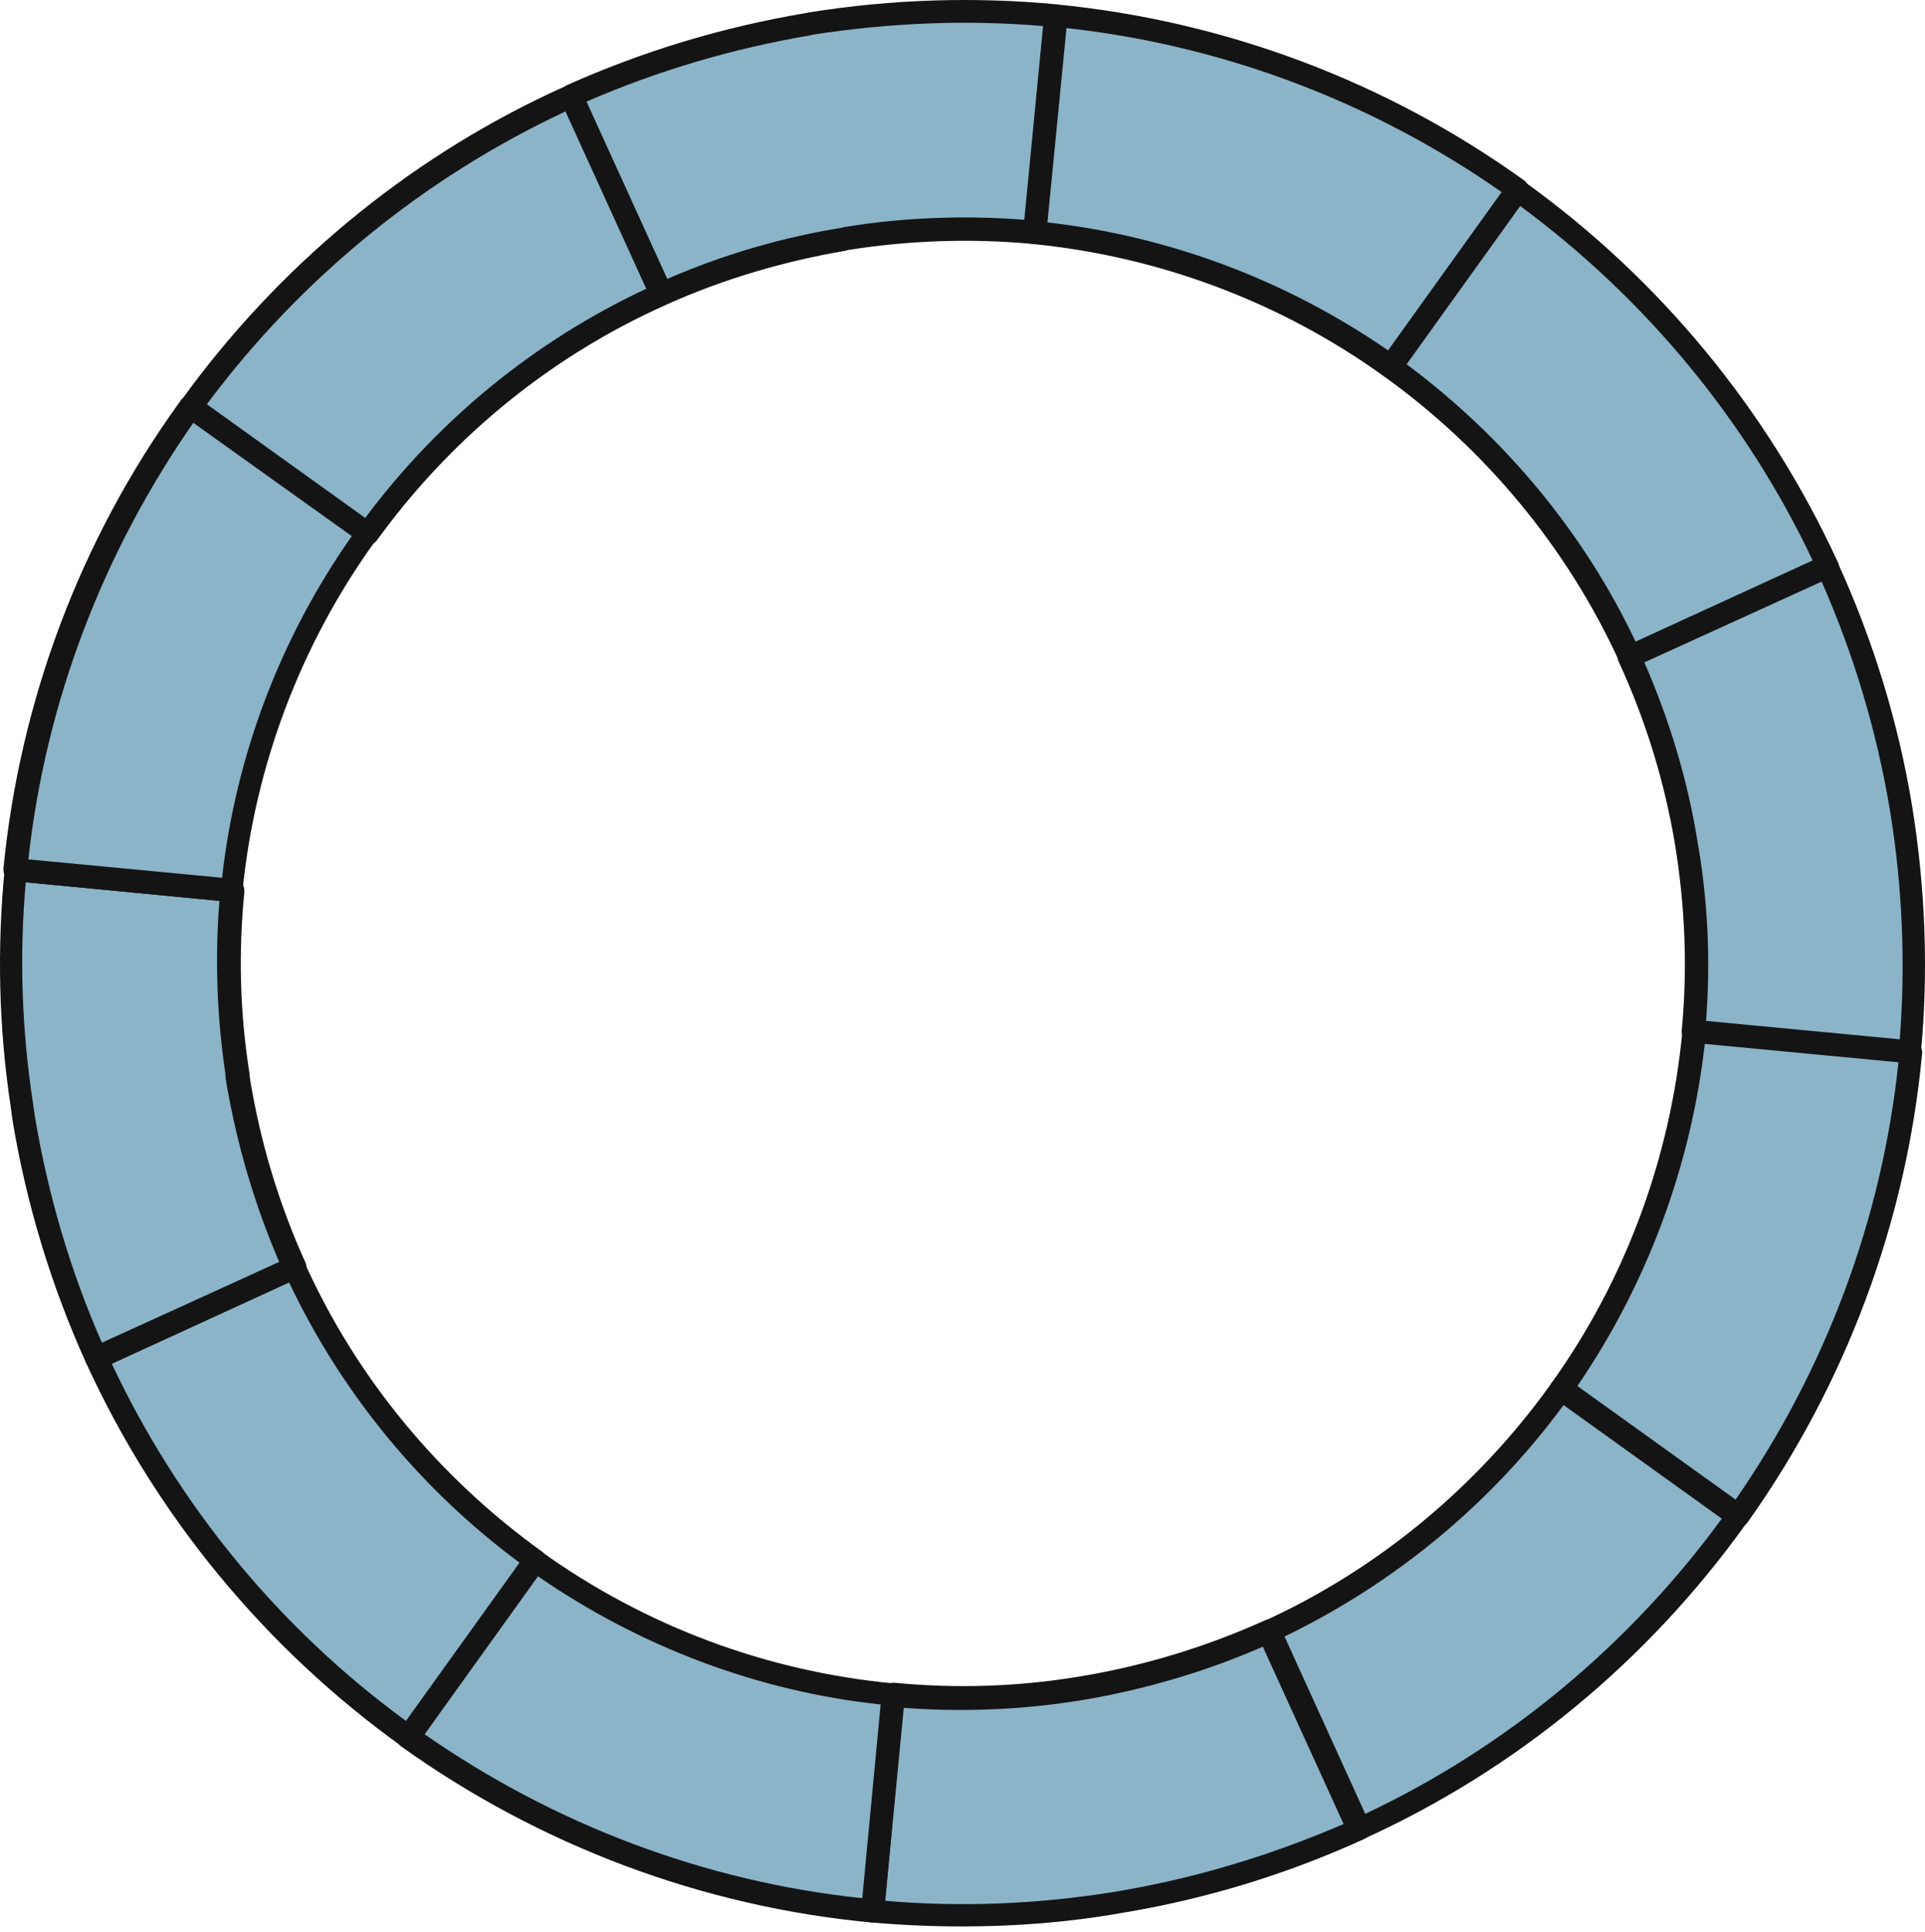 <svg width="280" height="281" viewBox="0 0 280 281" fill="none" xmlns="http://www.w3.org/2000/svg">
<path d="M150.545 33.882C141.376 32.927 132.112 33.309 123.039 34.742L122.657 34.837C113.584 36.366 104.606 39.04 96.201 42.86L83.116 14.017C94.1 9.05 105.751 5.612 117.595 3.606L118.072 3.51C129.82 1.6 141.759 1.218 153.698 2.364L150.545 33.882Z" fill="#8BB4C8"/>
<path d="M96.2 44.388C95.532 44.388 94.958 44.006 94.672 43.433L81.588 14.589C81.397 14.207 81.397 13.729 81.588 13.347C81.779 12.965 82.065 12.583 82.447 12.392C93.526 7.426 105.273 3.892 117.307 1.886L117.785 1.791C129.723 -0.119 141.853 -0.501 153.792 0.645C154.747 0.74 155.415 1.504 155.32 2.459L152.264 33.977C152.264 34.455 151.977 34.837 151.691 35.123C151.308 35.41 150.927 35.505 150.449 35.505C141.471 34.646 132.398 34.932 123.324 36.365L123.038 36.461C114.06 37.989 105.273 40.567 96.964 44.292C96.582 44.388 96.391 44.388 96.2 44.388ZM85.312 14.78L97.059 40.567C105.178 37.034 113.678 34.55 122.465 33.118L122.847 33.022C131.538 31.59 140.42 31.303 149.112 31.972L151.787 3.796C140.612 2.841 129.341 3.319 118.262 5.038L117.881 5.134C106.611 7.044 95.627 10.291 85.312 14.78Z" fill="#141414"/>
<path d="M220.646 27.578L202.213 53.27C186.359 41.905 168.498 35.506 150.447 33.787L153.504 2.269C176.999 4.656 200.112 12.87 220.646 27.578Z" fill="#8BB4C8"/>
<path d="M202.21 54.989C201.828 54.989 201.542 54.893 201.255 54.702C186.26 43.91 168.591 37.32 150.349 35.505C149.394 35.41 148.725 34.645 148.821 33.69L151.877 2.173C151.877 1.695 152.163 1.313 152.45 1.026C152.832 0.74 153.215 0.644 153.692 0.644C178.142 3.032 201.637 11.819 221.694 26.241C222.076 26.527 222.267 26.909 222.362 27.291C222.458 27.769 222.363 28.151 222.076 28.533L203.643 54.225C203.261 54.798 202.783 54.989 202.21 54.989ZM152.355 32.353C170.119 34.359 187.12 40.758 201.924 50.978L218.447 27.96C199.632 14.78 177.76 6.566 155.125 4.083L152.355 32.353Z" fill="#141414"/>
<path d="M265.915 82.399L237.166 95.58C229.717 79.248 217.969 64.539 202.306 53.365L220.739 27.673C240.987 42.19 256.173 61.197 265.915 82.399Z" fill="#8BB4C8"/>
<path d="M237.071 97.204C236.403 97.204 235.829 96.822 235.543 96.249C227.997 79.725 216.059 65.304 201.256 54.702C200.491 54.129 200.3 53.079 200.873 52.41L219.306 26.718C219.593 26.336 219.975 26.145 220.357 26.05C220.835 25.954 221.217 26.05 221.599 26.336C241.465 40.567 257.224 59.764 267.348 81.827C267.539 82.209 267.539 82.686 267.348 83.069C267.157 83.451 266.87 83.833 266.488 84.024L237.74 97.204C237.549 97.204 237.358 97.204 237.071 97.204ZM204.598 52.983C218.829 63.585 230.385 77.433 237.93 93.383L263.718 81.636C254.071 61.197 239.363 43.432 221.121 29.965L204.598 52.983Z" fill="#141414"/>
<path d="M277.856 153.075L246.338 150.019C247.197 140.85 246.815 131.682 245.383 122.704C243.855 113.344 241.085 104.175 237.073 95.484L265.821 82.304C270.979 93.574 274.608 105.417 276.518 117.451C278.524 129.294 279.002 141.232 277.856 153.075Z" fill="#8BB4C8"/>
<path d="M277.857 154.7C277.762 154.7 277.761 154.7 277.666 154.7L246.148 151.643C245.193 151.548 244.524 150.784 244.619 149.829C245.479 140.851 245.097 131.873 243.664 122.991C242.136 113.726 239.367 104.748 235.451 96.248C235.26 95.866 235.26 95.389 235.451 95.007C235.642 94.625 235.929 94.243 236.311 94.052L265.059 80.871C265.918 80.489 266.873 80.871 267.255 81.731C272.413 93.001 276.138 105.035 278.144 117.356C280.054 129.199 280.531 141.329 279.385 153.267C279.385 153.745 279.099 154.127 278.812 154.413C278.621 154.604 278.239 154.7 277.857 154.7ZM248.153 148.492L276.328 151.166C277.188 140.087 276.711 128.817 274.896 117.833C272.986 106.372 269.643 95.198 264.963 84.596L239.176 96.344C242.805 104.653 245.479 113.44 246.912 122.418C248.44 131.109 248.822 139.896 248.153 148.492Z" fill="#141414"/>
<path d="M252.737 220.41L227.046 201.977C238.316 186.027 244.715 168.166 246.339 150.02L277.857 153.076C275.66 176.571 267.446 199.875 252.737 220.41Z" fill="#8BB4C8"/>
<path d="M252.739 222.129C252.357 222.129 252.07 222.034 251.784 221.843L226.092 203.41C225.328 202.836 225.137 201.881 225.71 201.117C236.503 186.027 242.997 168.262 244.717 149.925C244.717 149.447 245.003 149.065 245.289 148.778C245.671 148.492 246.053 148.396 246.531 148.396L278.049 151.453C279.004 151.548 279.673 152.312 279.577 153.267C277.285 177.718 268.498 201.308 254.171 221.461C253.885 221.843 253.503 222.034 253.121 222.129C252.93 222.129 252.834 222.129 252.739 222.129ZM229.435 201.595L252.452 218.118C265.537 199.207 273.751 177.335 276.138 154.509L247.963 151.835C245.958 169.599 239.559 186.791 229.435 201.595Z" fill="#141414"/>
<path d="M252.737 220.41L252.546 220.696C237.934 241.04 218.927 256.226 197.629 265.968L184.544 237.22C200.876 229.77 215.584 218.022 226.854 202.359L227.045 202.072L252.737 220.41Z" fill="#8BB4C8"/>
<path d="M197.628 267.687C197.437 267.687 197.245 267.687 197.054 267.591C196.672 267.4 196.29 267.114 196.099 266.732L183.014 237.984C182.632 237.124 183.015 236.169 183.874 235.787C200.397 228.242 214.819 216.303 225.516 201.404L225.707 201.117C225.993 200.735 226.376 200.544 226.758 200.449C227.236 200.353 227.617 200.449 227.999 200.735L253.691 219.168C254.073 219.455 254.264 219.837 254.36 220.219C254.455 220.601 254.36 221.078 254.073 221.461L253.882 221.747C239.651 241.613 220.454 257.467 198.296 267.496C198.105 267.687 197.914 267.687 197.628 267.687ZM186.739 238.079L198.487 263.866C219.021 254.22 236.977 239.321 250.444 220.887L227.426 204.365C216.824 218.786 202.785 230.343 186.739 238.079Z" fill="#141414"/>
<path d="M197.629 266.063C186.454 271.221 174.611 274.754 162.577 276.76C150.829 278.67 138.891 279.148 126.952 278.002L130.008 246.484C139.177 247.343 148.441 247.057 157.419 245.529C166.779 244.001 175.852 241.231 184.544 237.22L197.629 266.063Z" fill="#8BB4C8"/>
<path d="M139.941 280.199C135.547 280.199 131.154 280.008 126.856 279.626C126.378 279.626 125.996 279.339 125.71 279.053C125.423 278.671 125.328 278.288 125.328 277.811L128.385 246.293C128.48 245.338 129.244 244.669 130.199 244.765C139.177 245.624 148.25 245.338 157.228 243.81C166.492 242.282 175.47 239.512 183.97 235.691C184.352 235.5 184.83 235.5 185.212 235.691C185.594 235.882 185.976 236.169 186.167 236.551L199.251 265.299C199.633 266.159 199.252 267.114 198.392 267.496C187.122 272.653 175.184 276.283 162.863 278.288C155.222 279.626 147.581 280.199 139.941 280.199ZM128.766 276.474C139.941 277.429 151.211 276.951 162.29 275.137C173.751 273.226 184.83 269.884 195.431 265.299L183.684 239.512C175.374 243.141 166.588 245.72 157.61 247.248C148.919 248.681 140.132 249.063 131.345 248.394L128.766 276.474Z" fill="#141414"/>
<path d="M126.949 278.001C103.358 275.805 80.054 267.495 59.424 252.692L77.857 227C93.807 238.461 111.762 244.86 130.004 246.579L126.949 278.001Z" fill="#8BB4C8"/>
<path d="M126.949 279.625C126.854 279.625 126.853 279.625 126.758 279.625C102.212 277.333 78.525 268.451 58.373 254.029C57.609 253.456 57.419 252.405 57.992 251.736L76.425 226.045C76.998 225.28 77.953 225.089 78.717 225.662C93.903 236.55 111.572 243.141 130.101 244.86C130.578 244.86 130.961 245.146 131.247 245.433C131.534 245.815 131.629 246.197 131.629 246.674L128.572 278.192C128.477 278.956 127.809 279.625 126.949 279.625ZM61.716 252.214C80.627 265.394 102.594 273.703 125.42 276.091L128.095 247.916C110.234 246.006 93.043 239.511 78.144 229.196L61.716 252.214Z" fill="#141414"/>
<path d="M77.861 226.905L59.428 252.597C38.989 237.984 23.803 218.786 14.062 197.488L42.809 184.308C50.259 200.831 62.102 215.635 77.861 226.905Z" fill="#8BB4C8"/>
<path d="M59.427 254.315C59.045 254.315 58.759 254.22 58.472 254.029C38.511 239.703 22.656 220.41 12.532 198.252C12.15 197.392 12.532 196.437 13.392 196.055L42.14 182.875C42.522 182.684 43 182.684 43.382 182.875C43.764 183.066 44.146 183.352 44.337 183.734C51.882 200.448 63.82 214.87 78.815 225.663C79.197 225.949 79.389 226.331 79.484 226.713C79.58 227.191 79.484 227.573 79.198 227.955L60.764 253.647C60.382 254.029 59.905 254.315 59.427 254.315ZM16.257 198.347C25.903 218.882 40.612 236.837 59.045 250.304L75.568 227.287C61.241 216.685 49.685 202.645 42.044 186.504L16.257 198.347Z" fill="#141414"/>
<path d="M42.804 184.404L14.056 197.584C8.994 186.409 5.46 174.757 3.454 162.723C3.359 162.055 3.263 161.386 3.168 160.717C1.449 149.447 1.163 137.986 2.309 126.525L33.827 129.582C32.967 138.368 33.158 147.251 34.495 156.038C34.59 156.515 34.59 157.088 34.686 157.566C36.214 166.735 38.888 175.808 42.804 184.404Z" fill="#8BB4C8"/>
<path d="M14.059 199.207C13.868 199.207 13.677 199.208 13.486 199.112C13.103 198.921 12.721 198.634 12.53 198.252C7.468 187.078 3.84 175.139 1.834 163.01C1.739 162.341 1.642 161.673 1.547 160.909C-0.172 149.543 -0.458 137.891 0.688 126.334C0.783 125.379 1.547 124.711 2.502 124.806L34.02 127.862C34.497 127.862 34.88 128.149 35.166 128.436C35.453 128.818 35.549 129.199 35.549 129.677C34.689 138.273 34.88 147.06 36.217 155.656C36.313 156.133 36.312 156.706 36.408 157.184C37.936 166.352 40.61 175.235 44.431 183.639C44.813 184.499 44.43 185.454 43.571 185.836L14.823 199.016C14.537 199.112 14.25 199.207 14.059 199.207ZM3.744 128.34C2.789 139.037 3.171 149.83 4.795 160.431C4.89 161.1 4.985 161.768 5.081 162.437C6.991 173.802 10.239 184.881 14.823 195.292L40.61 183.544C37.077 175.33 34.498 166.639 32.97 157.757C32.874 157.184 32.779 156.706 32.779 156.133C31.537 147.824 31.251 139.324 31.919 131.014L3.744 128.34Z" fill="#141414"/>
<path d="M33.737 129.581L2.219 126.525C4.511 103.125 12.821 80.012 27.433 59.478L27.625 59.191L53.316 77.624L53.125 77.911C41.95 93.67 35.551 111.53 33.737 129.581Z" fill="#8BB4C8"/>
<path d="M33.735 131.205C33.639 131.205 33.639 131.205 33.544 131.205L2.026 128.149C1.548 128.149 1.167 127.862 0.88 127.576C0.594 127.289 0.498 126.812 0.498 126.334C2.886 101.979 11.672 78.484 26.094 58.523L26.285 58.236C26.858 57.472 27.91 57.281 28.578 57.854L54.269 76.287C55.033 76.861 55.225 77.816 54.652 78.58L54.461 78.866C43.668 93.861 37.078 111.435 35.264 129.677C35.359 130.536 34.594 131.205 33.735 131.205ZM4.127 124.997L32.302 127.671C34.308 109.811 40.802 92.715 51.213 77.911L28.196 61.388C14.92 80.394 6.61 102.266 4.127 124.997Z" fill="#141414"/>
<path d="M96.195 42.764C80.15 50.023 65.633 61.293 54.363 76.383C54.076 76.765 53.789 77.147 53.503 77.625L27.811 59.192C28.193 58.619 28.575 58.045 29.053 57.568C43.57 37.989 62.29 23.376 83.111 14.016L96.195 42.764Z" fill="#8BB4C8"/>
<path d="M53.503 79.248C53.121 79.248 52.834 79.153 52.548 78.962L26.76 60.528C25.996 59.955 25.805 59 26.378 58.236C26.76 57.663 27.238 57.09 27.62 56.517C41.851 37.415 60.762 22.134 82.347 12.487C83.206 12.105 84.161 12.488 84.543 13.347L97.628 42.191C97.819 42.573 97.819 43.05 97.628 43.432C97.437 43.814 97.15 44.197 96.768 44.388C80.532 51.646 66.301 63.107 55.604 77.529C55.318 77.911 55.031 78.293 54.744 78.675C54.458 79.057 53.98 79.248 53.503 79.248ZM30.103 58.809L53.12 75.332C63.818 61.006 77.858 49.545 93.999 42L82.251 16.212C61.812 25.763 43.857 40.376 30.294 58.523C30.199 58.618 30.199 58.714 30.103 58.809Z" fill="#141414"/>
<path d="M200.547 52.063L200.325 52.373L203.044 54.318L203.266 54.008L200.547 52.063Z" fill="#141414"/>
<path d="M220.204 25.968L219.759 26.589L222.476 28.537L222.921 27.916L220.204 25.968Z" fill="#141414"/>
<path d="M76.883 224.44L76.16 225.449L78.877 227.397L79.6 226.388L76.883 224.44Z" fill="#141414"/>
<path d="M97.37 42.005L94.328 43.39L94.605 43.998L97.647 42.614L97.37 42.005Z" fill="#141414"/>
<path d="M84.851 12.495L81.809 13.88L82.046 14.402L85.089 13.017L84.851 12.495Z" fill="#141414"/>
<path d="M199.505 265.168L196.463 266.554L196.542 266.728L199.584 265.342L199.505 265.168Z" fill="#141414"/>
<path d="M185.627 235.21L182.58 236.584L183.012 237.542L186.059 236.167L185.627 235.21Z" fill="#141414"/>
<path d="M33.928 127.94L33.598 131.266L34.643 131.37L34.973 128.044L33.928 127.94Z" fill="#141414"/>
<path d="M2.25 124.841L1.955 128.17L2.145 128.187L2.44 124.858L2.25 124.841Z" fill="#141414"/>
<path d="M278.106 151.088L277.774 154.415L278.345 154.471L278.676 151.145L278.106 151.088Z" fill="#141414"/>
<path d="M245.863 148.359L245.55 151.688L246.215 151.75L246.528 148.422L245.863 148.359Z" fill="#141414"/>
<path d="M148.792 33.814L148.742 34.289L152.067 34.636L152.116 34.161L148.792 33.814Z" fill="#141414"/>
<path d="M151.976 1.492L151.902 2.252L155.229 2.576L155.303 1.816L151.976 1.492Z" fill="#141414"/>
<path d="M128.573 278.001L125.23 277.906L128.573 278.001Z" fill="#141414"/>
<path d="M128.342 245.427L128.23 246.568L131.557 246.894L131.669 245.754L128.342 245.427Z" fill="#141414"/>
<path d="M235.987 94.175L235.555 94.377L236.97 97.406L237.403 97.203L235.987 94.175Z" fill="#141414"/>
<path d="M266.109 80.869L265.416 81.19L266.82 84.224L267.514 83.903L266.109 80.869Z" fill="#141414"/>
<path d="M14.634 199.112L13.393 195.96L14.634 199.112Z" fill="#141414"/>
<path d="M43.401 182.158L42.359 182.638L43.758 185.674L44.799 185.194L43.401 182.158Z" fill="#141414"/>
<path d="M227.421 199.793L225.474 202.51L226.172 203.011L228.12 200.294L227.421 199.793Z" fill="#141414"/>
<path d="M254.046 219.214L252.099 221.931L252.409 222.154L254.357 219.437L254.046 219.214Z" fill="#141414"/>
<path d="M28.59 57.689L26.642 60.406L26.952 60.629L28.9 57.912L28.59 57.689Z" fill="#141414"/>
<path d="M54.506 75.778L52.559 78.495L53.257 78.996L55.205 76.279L54.506 75.778Z" fill="#141414"/>
</svg>
